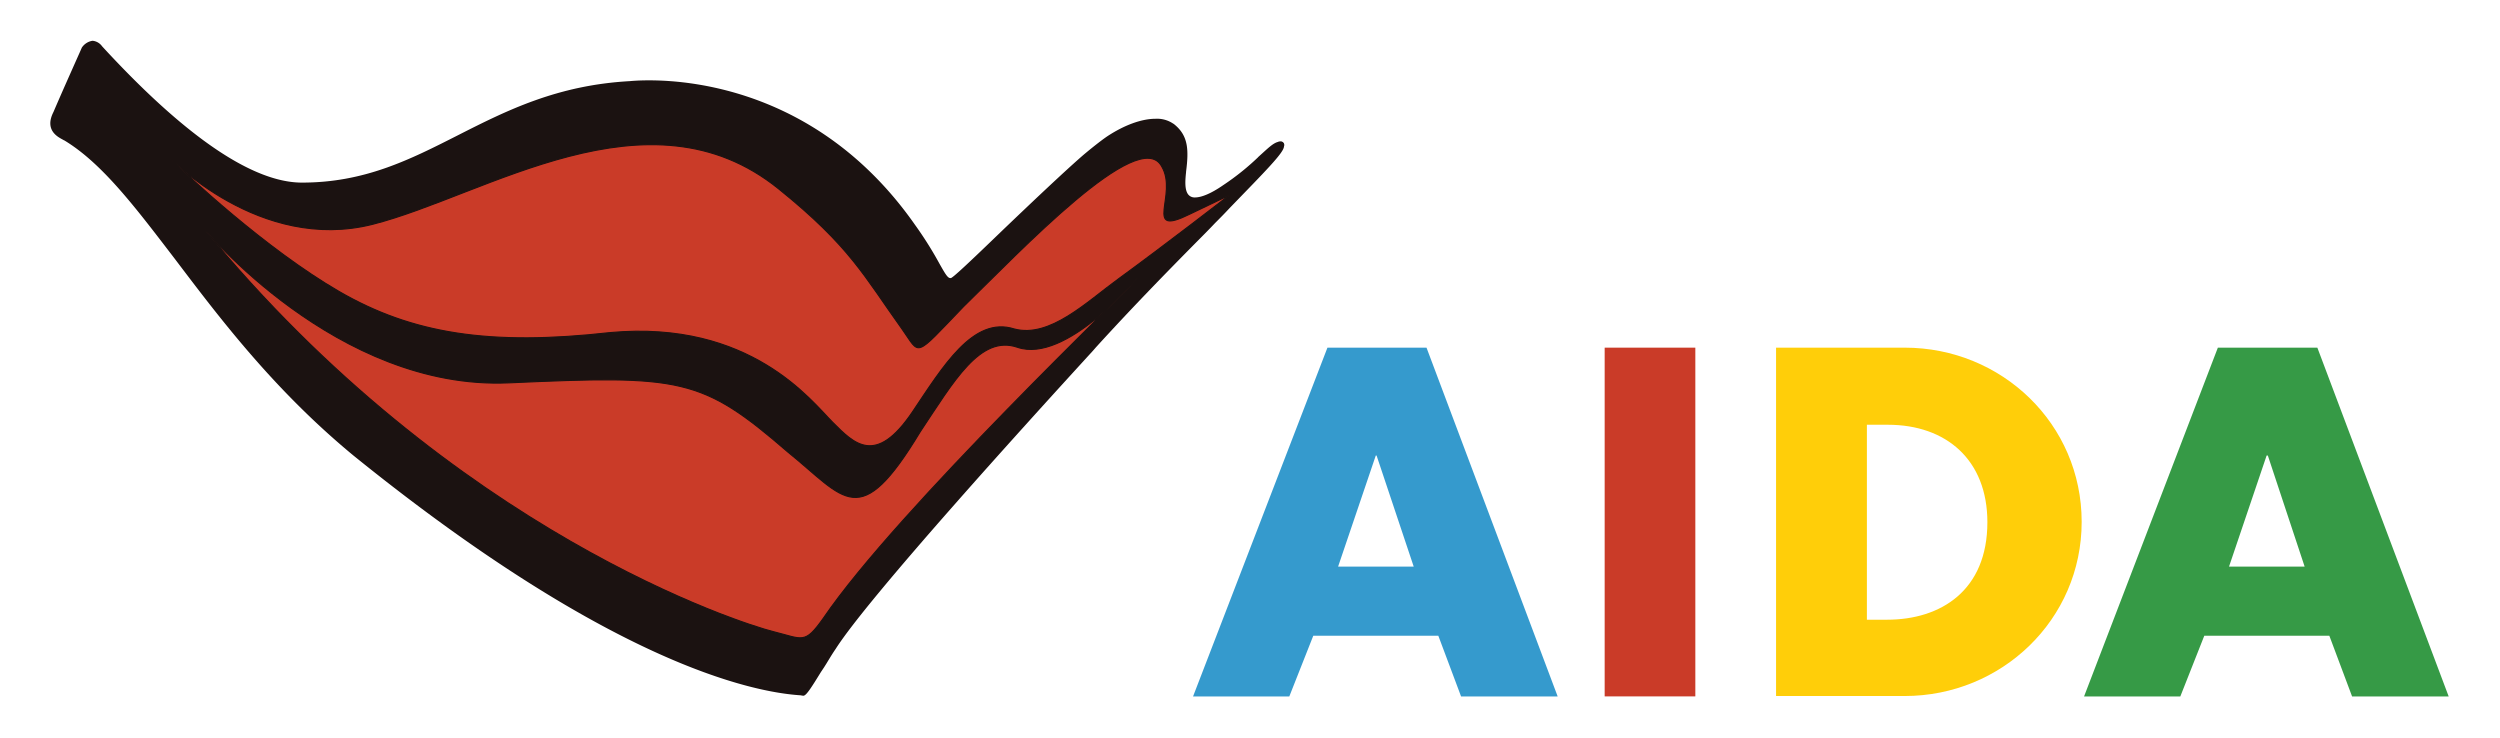 <svg id="Layer_1" data-name="Layer 1" xmlns="http://www.w3.org/2000/svg" viewBox="0 0 595.28 175.75"><defs><style>.cls-1{fill:#359acd;}.cls-2{fill:#ca3b28;}.cls-3{fill:#ffce09;}.cls-4{fill:#369a46;}.cls-5{fill:#1b1211;}.cls-6,.cls-7{fill:none;stroke:#1b1211;}.cls-6{stroke-width:0.42px;}.cls-7{stroke-linecap:round;stroke-linejoin:round;stroke-width:0.27px;}</style></defs><path class="cls-1" d="M327.59,108.47h.19l8.84,26.44h-18ZM316.08,82.78l-32,83.05H307l5.71-14.46h29.77l5.42,14.46h23L339.67,82.78Z"/><rect class="cls-2" x="382.09" y="82.78" width="21.59" height="83.04"/><path class="cls-3" d="M444.49,147.56h4.85c12.84,0,23.88-7,23.88-23.21,0-14.84-9.8-23.21-23.69-23.21h-5v46.42ZM422.9,82.78h30.63c23.11,0,42.14,18.17,42.14,41.48s-19.12,41.47-42.14,41.47H422.9Z"/><path class="cls-4" d="M539.71,108.47H540l8.76,26.44h-18ZM528.1,82.78l-31.86,83.05h22.92l5.71-14.46h29.77l5.42,14.46h23L551.79,82.78Z"/><path class="cls-5" d="M304.85,33.89a.8.8,0,0,0-.47.1c-1.15.28-2.38,1.52-4.28,3.23a60.32,60.32,0,0,1-8.66,7c-3,2.09-5.33,3-6.85,3a2.14,2.14,0,0,1-1.81-.76c-1-1.23-.76-3.71-.57-5.51v-.1c.67-5.23.48-8.37-2.57-10.94a6.62,6.62,0,0,0-4.47-1.42c-3.23,0-7.23,1.42-11.32,4.09-1.71,1.14-4.75,3.61-6.18,4.85-4.76,4.18-12.08,11.13-18.55,17.31C230.56,63,227,66.33,226.47,66.42h-.19c-.76,0-1.33-1-2.76-3.52a88.12,88.12,0,0,0-5.8-9.22c-21.69-31-51.37-34.34-63.16-34.34-2.86,0-4.57.19-4.57.19-17.21.95-29.2,6.94-40.81,12.84S86.83,43.69,71.9,43.69C60.1,43.69,44,32.75,24.15,11.16a2.94,2.94,0,0,0-2.1-1.24,3.51,3.51,0,0,0-2.38,1.52c-.19.48-4.56,10.18-6.75,15.32-2.09,4.09.86,5.61,2.09,6.28.19.09.29.19.38.19,9.14,5.51,17.13,16.17,26.45,28.34,10.46,13.8,23.4,31,42.42,46.71,60.69,49.08,94.55,56.31,106.35,57.07.09,0,.48.1.67.1.57,0,1.9-2.1,4-5.52l.76-1.14c.86-1.33,1.71-2.86,2.76-4.38,7.8-12.27,45.47-53.74,61.26-71l.66-.76c8.57-9.42,16.65-17.69,23.79-24.92,1.61-1.62,3.23-3.24,4.66-4.76,1.23-1.23,2.37-2.38,3.42-3.52,8.56-8.84,12.94-13.22,12.94-14.65a.64.64,0,0,0-.67-1"/><path class="cls-6" d="M304.85,33.89a.8.8,0,0,0-.47.1c-1.15.28-2.38,1.52-4.28,3.23a60.32,60.32,0,0,1-8.66,7c-3,2.09-5.33,3-6.85,3a2.14,2.14,0,0,1-1.81-.76c-1-1.23-.76-3.71-.57-5.51v-.1c.67-5.23.48-8.37-2.57-10.94a6.62,6.62,0,0,0-4.47-1.42c-3.23,0-7.23,1.42-11.32,4.09-1.71,1.14-4.75,3.61-6.18,4.85-4.76,4.18-12.08,11.13-18.55,17.31C230.56,63,227,66.33,226.47,66.42h-.19c-.76,0-1.33-1-2.76-3.52a88.12,88.12,0,0,0-5.8-9.22c-21.69-31-51.37-34.34-63.16-34.34-2.86,0-4.57.19-4.57.19-17.21.95-29.2,6.94-40.81,12.84S86.83,43.69,71.9,43.69C60.1,43.69,44,32.75,24.15,11.16a2.94,2.94,0,0,0-2.1-1.24,3.51,3.51,0,0,0-2.38,1.52c-.19.48-4.56,10.18-6.75,15.32-2.09,4.09.86,5.61,2.09,6.28.19.09.29.19.38.19,9.14,5.51,17.13,16.17,26.45,28.34,10.46,13.8,23.4,31,42.42,46.71,60.69,49.08,94.55,56.31,106.35,57.07.09,0,.48.1.67.1.57,0,1.9-2.1,4-5.52l.76-1.14c.86-1.33,1.71-2.86,2.76-4.38,7.8-12.27,45.47-53.74,61.26-71l.66-.76c8.57-9.42,16.65-17.69,23.79-24.92,1.61-1.62,3.23-3.24,4.66-4.76,1.23-1.23,2.37-2.38,3.42-3.52,8.56-8.84,12.94-13.22,12.94-14.65A.64.64,0,0,0,304.85,33.89Z"/><path class="cls-2" d="M40.22,37.41s21.59,22.83,48.51,16,65.64-33.48,96.65-8.46c17.12,13.79,20.45,20.92,29.39,33.38,4.47,6.28,2.66,7.14,14.65-5.32C242.74,60.05,271.27,29.8,276.6,39.6c4,6.66-4.66,17,6.66,11.41l9.51-4.56s-15.88,12.27-26.35,19.88c-7.61,5.52-16.45,14.27-24.92,12-9.8-3.13-17,9-24.26,19.79-8.75,12.94-13.88,7.51-18.93,2.47s-19.59-24.44-53-21.4c-28.73,3.23-47.18.29-64.59-9.8s-36.43-27.87-40.52-32"/><path class="cls-7" d="M40.22,37.41s21.59,22.83,48.51,16,65.64-33.48,96.65-8.46c17.12,13.79,20.45,20.92,29.39,33.38,4.47,6.28,2.66,7.14,14.65-5.32C242.74,60.05,271.27,29.8,276.6,39.6c4,6.66-4.66,17,6.66,11.41l9.51-4.56s-15.88,12.27-26.35,19.88c-7.61,5.52-16.45,14.27-24.92,12-9.8-3.13-17,9-24.26,19.79-8.75,12.94-13.88,7.51-18.93,2.47s-19.59-24.44-53-21.4c-28.73,3.23-47.18.29-64.59-9.8s-36.43-27.87-40.52-32"/><path class="cls-2" d="M48.4,54.25S80.17,93,121.17,91.16s45.85-1.34,66.4,16.45c13.79,11.13,17,19.31,31.58-4.85,8-12,14.26-23.11,23.11-20.07,11.61,4,28.54-16.46,28.54-16.46-.95,1.81-57,54.89-74.77,81-4.47,6.28-4.75,4.95-12,3.14S107.85,126.83,48.4,54.25"/><path class="cls-7" d="M48.4,54.25S80.17,93,121.17,91.16s45.85-1.34,66.4,16.45c13.79,11.13,17,19.31,31.58-4.85,8-12,14.26-23.11,23.11-20.07,11.61,4,28.54-16.46,28.54-16.46-.95,1.81-57,54.89-74.77,81-4.47,6.28-4.75,4.95-12,3.14S107.85,126.83,48.4,54.25"/></svg>